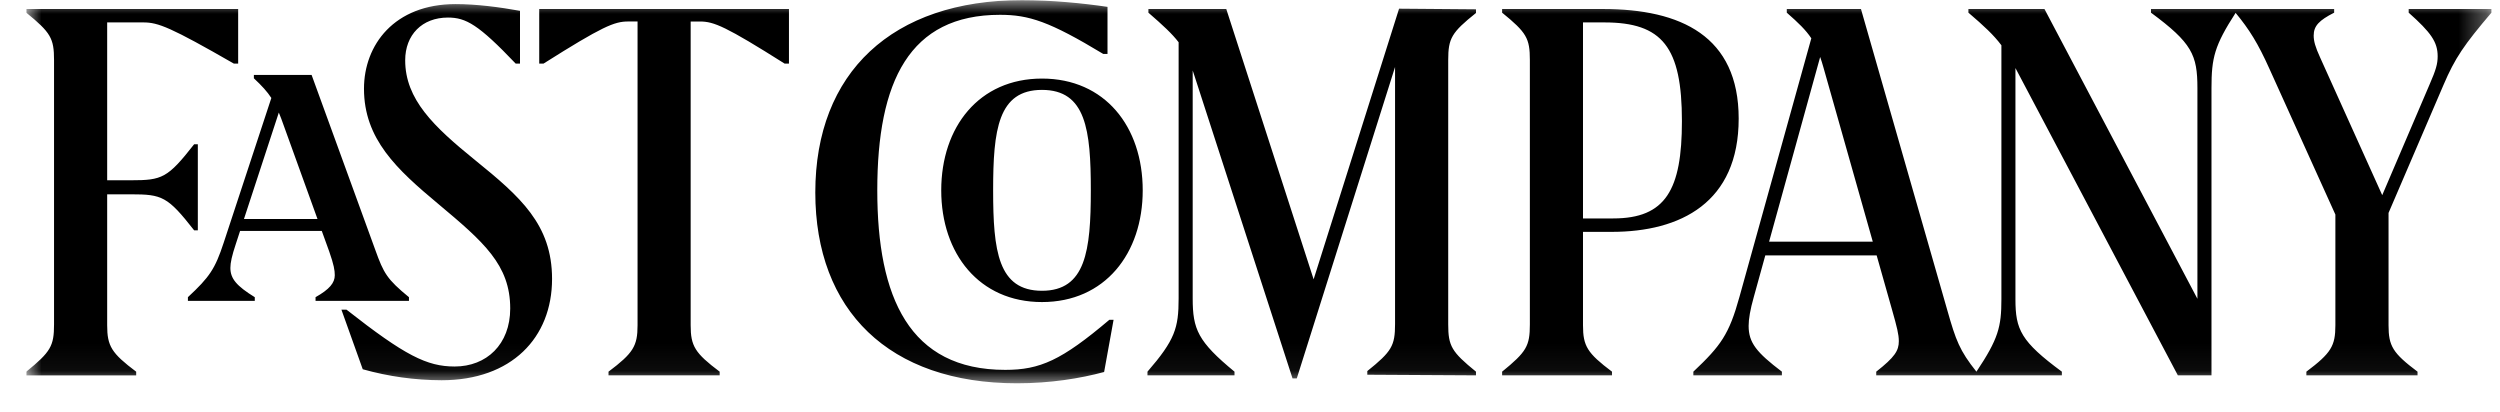 <svg width="91" height="15" viewBox="0 0 91 15" fill="none" xmlns="http://www.w3.org/2000/svg">
<g clip-path="url(#clip0_6_1214)">
<mask id="mask0_6_1214" style="mask-type:luminance" maskUnits="userSpaceOnUse" x="0" y="0" width="91" height="14">
<path d="M0.956 0.005H90.687V13.952H0.956V0.005Z" fill="white"/>
</mask>
<g mask="url(#mask0_6_1214)">
<path fill-rule="evenodd" clip-rule="evenodd" d="M8.514 2.316H8.669V0.328H0.956V0.461C1.845 1.184 1.967 1.395 1.967 2.184V11.807C1.967 12.596 1.845 12.807 0.956 13.53V13.664H4.957V13.53C4.056 12.853 3.901 12.596 3.901 11.841V7.073H4.767C5.901 7.073 6.102 7.151 7.067 8.384H7.201V5.251H7.067C6.101 6.484 5.901 6.562 4.767 6.562H3.901V0.816H5.223C5.757 0.816 6.212 0.993 8.514 2.316L8.514 2.316ZM11.557 7.972H8.88L10.149 4.097C10.207 4.235 10.266 4.389 10.329 4.572L11.557 7.972ZM13.664 9.106L11.342 2.727H9.241V2.85C9.536 3.125 9.726 3.335 9.877 3.566L8.141 8.839C7.83 9.784 7.63 10.084 6.84 10.817V10.952H9.274V10.818C8.608 10.407 8.386 10.141 8.386 9.751C8.386 9.563 8.441 9.307 8.586 8.874L8.739 8.406H11.713L11.986 9.161C12.153 9.64 12.186 9.84 12.186 10.018C12.186 10.295 11.997 10.529 11.486 10.817V10.952H14.886V10.818C14.085 10.162 13.964 9.941 13.664 9.106ZM18.772 2.316H18.928V0.394C18.183 0.26 17.35 0.149 16.583 0.149C14.348 0.149 13.249 1.639 13.249 3.228C13.249 5.061 14.438 6.161 15.96 7.429C17.605 8.807 18.572 9.64 18.572 11.229C18.572 12.54 17.706 13.341 16.55 13.341C15.539 13.341 14.739 12.94 12.614 11.273H12.428L13.204 13.441C14.138 13.704 15.103 13.838 16.073 13.841C18.617 13.841 20.095 12.297 20.095 10.152C20.095 8.173 18.939 7.162 17.294 5.829C15.783 4.605 14.749 3.617 14.749 2.194C14.749 1.272 15.361 0.639 16.305 0.639C16.961 0.639 17.417 0.894 18.772 2.316ZM28.563 2.316H28.718V0.327H19.628V2.316H19.783C21.928 0.961 22.362 0.782 22.862 0.782H23.207V11.84C23.207 12.596 23.051 12.852 22.15 13.529V13.663H26.196V13.529C25.295 12.852 25.14 12.596 25.14 11.84V0.783H25.485C25.984 0.783 26.418 0.962 28.563 2.317V2.316ZM40.156 1.962H40.313V0.25C39.413 0.116 38.257 0.005 37.201 0.005C32.478 0.005 29.677 2.64 29.677 7.006C29.677 11.296 32.355 13.952 37.022 13.952C38.234 13.952 39.323 13.775 40.19 13.541L40.534 11.641H40.38C38.635 13.119 37.856 13.463 36.59 13.463C33.099 13.463 31.933 10.829 31.933 6.929C31.933 2.961 33.099 0.539 36.4 0.539C37.455 0.539 38.202 0.782 40.156 1.962ZM39.706 6.929C39.706 9.13 39.518 10.584 37.928 10.584C36.328 10.584 36.15 9.13 36.15 6.928C36.15 4.728 36.328 3.272 37.928 3.272C39.529 3.272 39.706 4.728 39.706 6.929ZM41.595 6.929C41.595 4.605 40.217 2.86 37.928 2.86C35.639 2.86 34.261 4.618 34.261 6.929C34.261 9.229 35.639 10.995 37.928 10.995C40.218 10.995 41.595 9.229 41.595 6.929ZM49.77 13.64L53.726 13.663V13.529C52.837 12.806 52.715 12.596 52.715 11.807V2.184C52.715 1.394 52.837 1.183 53.726 0.472V0.339L50.926 0.316L47.816 10.167L44.636 0.327H41.802V0.461C42.336 0.925 42.664 1.227 42.902 1.538V10.862C42.902 11.94 42.769 12.374 41.768 13.529V13.663H44.936V13.529C43.602 12.43 43.414 11.985 43.414 10.862V2.566C43.435 2.63 43.457 2.69 43.479 2.761L47.048 13.774H47.203L50.78 2.439V11.796C50.78 12.585 50.658 12.796 49.77 13.507V13.64ZM61.222 4.407C61.222 6.907 60.633 7.951 58.721 7.951H57.621V0.816H58.399C60.511 0.816 61.222 1.716 61.222 4.407ZM63.288 4.317C63.288 1.316 61.188 0.328 58.344 0.328H54.677V0.461C55.565 1.183 55.687 1.394 55.687 2.184V11.807C55.687 12.596 55.565 12.806 54.677 13.529V13.663H58.677V13.529C57.776 12.852 57.621 12.596 57.621 11.841V8.44H58.665C61.177 8.44 63.288 7.372 63.288 4.317ZM68.17 8.796H64.395L66.254 2.074C66.294 2.189 66.333 2.312 66.372 2.45L68.169 8.796L68.17 8.796ZM90.687 0.46V0.328H87.676V0.461C88.487 1.184 88.731 1.528 88.731 2.05C88.731 2.328 88.665 2.55 88.442 3.062L86.713 7.104L84.453 2.094C84.275 1.706 84.218 1.494 84.218 1.295C84.218 0.94 84.419 0.739 84.963 0.461V0.328H78.296V0.461C79.785 1.562 79.986 1.994 79.986 3.206V10.876L74.418 0.327H71.65V0.46C72.228 0.956 72.563 1.265 72.851 1.648V10.894C72.851 11.899 72.739 12.336 71.942 13.529C71.328 12.759 71.194 12.39 70.883 11.296L67.739 0.328H65.039V0.461C65.463 0.833 65.731 1.091 65.932 1.394L63.316 10.807C62.938 12.174 62.638 12.585 61.638 13.529V13.663H64.861V13.529C63.938 12.829 63.65 12.474 63.65 11.862C63.65 11.618 63.706 11.273 63.839 10.807L64.257 9.296H68.31L68.873 11.285C69.05 11.908 69.117 12.174 69.117 12.418C69.117 12.763 68.974 12.996 68.295 13.529V13.663H75.052V13.529C73.561 12.43 73.362 11.996 73.362 10.895V2.477C73.373 2.5 73.384 2.516 73.395 2.539L79.274 13.663H80.498V3.206C80.498 2.1 80.608 1.66 81.376 0.468C81.876 1.073 82.194 1.583 82.608 2.506L85.008 7.81V11.841C85.008 12.596 84.852 12.852 83.952 13.529V13.663H87.998V13.529C87.097 12.852 86.943 12.596 86.943 11.841V7.75L88.942 3.095C89.365 2.106 89.687 1.64 90.688 0.461L90.687 0.46Z" fill="black"/>
</g>
</g>
<defs>
<clipPath id="clip0_6_1214">
<rect width="90.044" height="14.103" fill="white" transform="translate(0.956 0.005)"/>
</clipPath>
</defs>
</svg>
